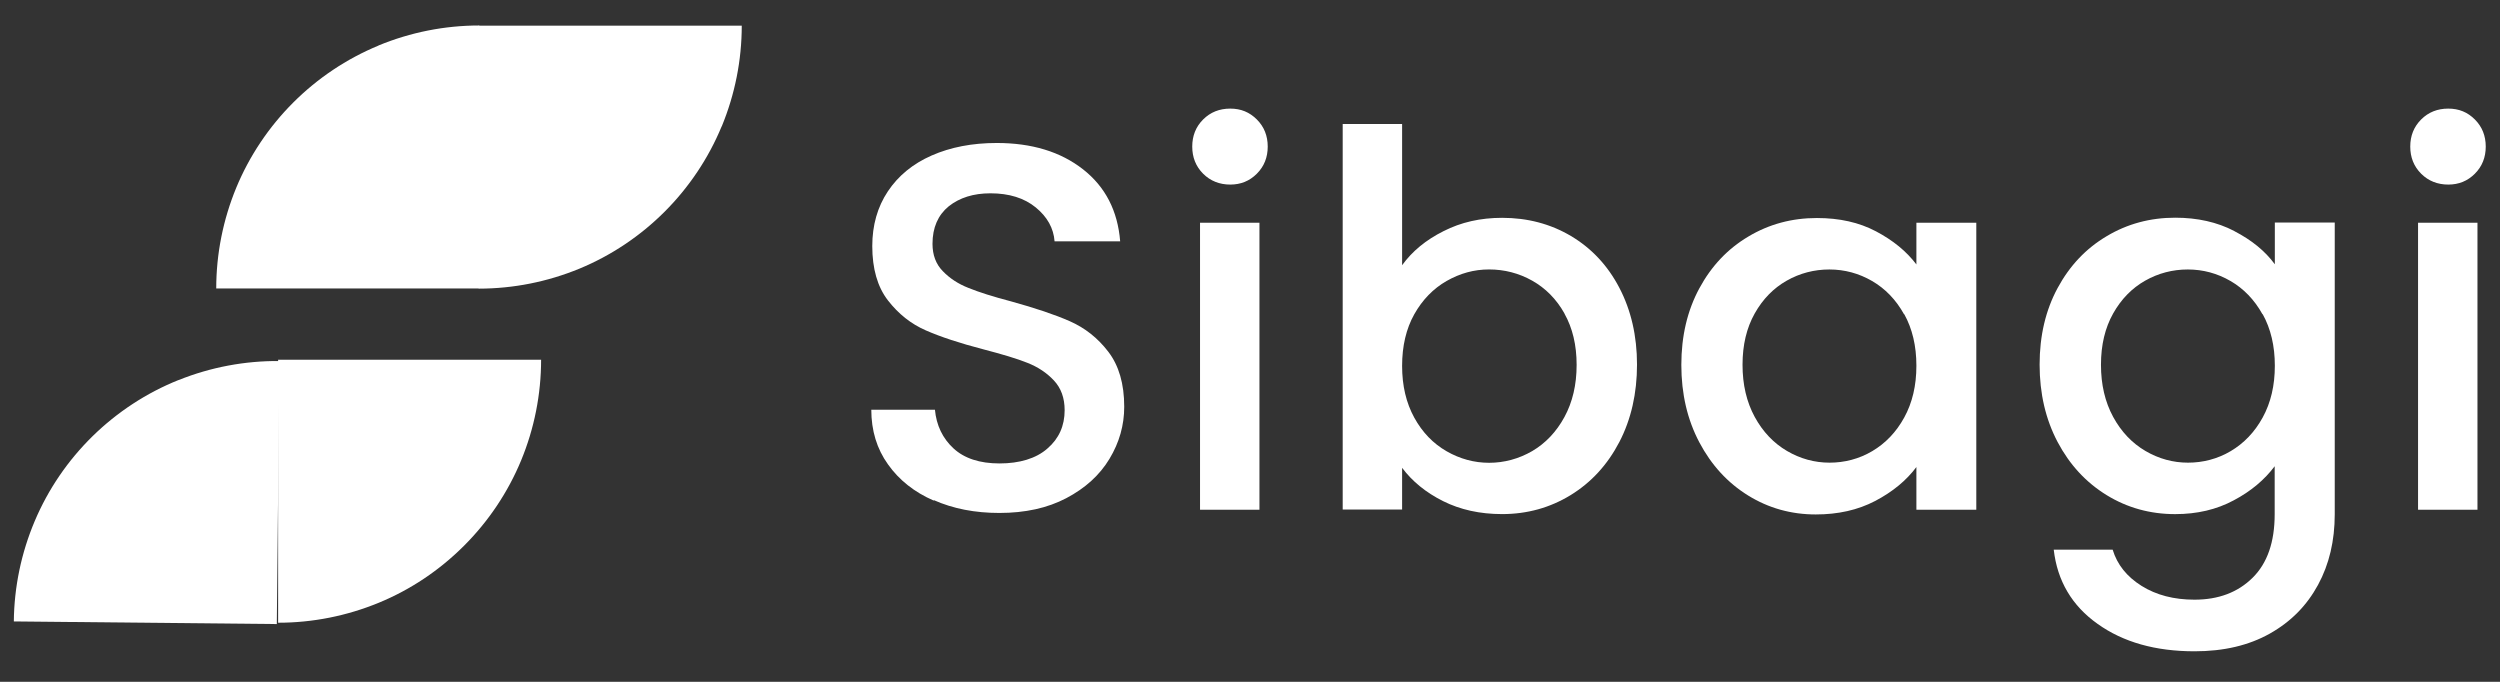 <svg width="77" height="21" viewBox="0 0 77 21" fill="none" xmlns="http://www.w3.org/2000/svg">
<rect x="0" y="0" width="77" height="21" fill="#333333" stroke="none"/>
<path fill-rule="evenodd" clip-rule="evenodd" d="M11.66 1.4C12.645 0.995 13.695 0.785 14.76 0.785V8.885H6.66C6.66 7.82 6.87 6.77 7.275 5.785C7.68 4.805 8.28 3.91 9.03 3.16C9.78 2.41 10.675 1.81 11.655 1.405L11.66 1.4Z" fill="white"/>
<path fill-rule="evenodd" clip-rule="evenodd" d="M22.231 3.89C22.636 2.905 22.846 1.855 22.846 0.79H14.746V8.89C15.811 8.89 16.861 8.68 17.846 8.275C18.826 7.87 19.721 7.27 20.471 6.52C21.221 5.77 21.821 4.875 22.226 3.895L22.231 3.89Z" fill="white"/>
<path fill-rule="evenodd" clip-rule="evenodd" d="M5.501 11.706C6.486 11.31 7.541 11.111 8.606 11.12L8.526 19.221L0.426 19.14C0.436 18.076 0.656 17.026 1.071 16.046C1.486 15.066 2.091 14.181 2.851 13.435C3.611 12.691 4.511 12.101 5.496 11.706H5.501Z" fill="white"/>
<path fill-rule="evenodd" clip-rule="evenodd" d="M14.296 16.805C15.046 16.055 15.646 15.16 16.051 14.18C16.456 13.2 16.666 12.145 16.666 11.08H8.566V19.18C9.631 19.18 10.681 18.97 11.666 18.565C12.651 18.16 13.541 17.56 14.291 16.81L14.296 16.805Z" fill="white"/>
<path d="M28.761 15.419C28.161 15.159 27.691 14.784 27.351 14.304C27.006 13.824 26.836 13.259 26.836 12.619H28.796C28.841 13.099 29.031 13.499 29.366 13.809C29.701 14.119 30.176 14.274 30.786 14.274C31.396 14.274 31.911 14.124 32.261 13.814C32.616 13.509 32.791 13.114 32.791 12.634C32.791 12.259 32.681 11.954 32.461 11.719C32.241 11.484 31.971 11.304 31.641 11.174C31.316 11.044 30.861 10.909 30.286 10.759C29.556 10.569 28.966 10.374 28.511 10.174C28.056 9.974 27.671 9.669 27.346 9.249C27.026 8.834 26.866 8.274 26.866 7.579C26.866 6.939 27.026 6.374 27.346 5.894C27.666 5.414 28.116 5.044 28.696 4.789C29.276 4.534 29.941 4.404 30.701 4.404C31.781 4.404 32.666 4.674 33.356 5.214C34.046 5.754 34.426 6.494 34.501 7.434H32.481C32.451 7.029 32.256 6.679 31.901 6.389C31.546 6.099 31.081 5.954 30.506 5.954C29.981 5.954 29.556 6.089 29.221 6.354C28.891 6.624 28.721 7.009 28.721 7.509C28.721 7.854 28.826 8.134 29.036 8.349C29.246 8.569 29.511 8.744 29.831 8.869C30.151 8.999 30.591 9.139 31.146 9.284C31.886 9.489 32.486 9.689 32.951 9.894C33.416 10.099 33.811 10.409 34.136 10.834C34.461 11.259 34.626 11.819 34.626 12.529C34.626 13.094 34.476 13.629 34.171 14.134C33.866 14.639 33.421 15.039 32.841 15.344C32.261 15.649 31.571 15.799 30.781 15.799C30.031 15.799 29.356 15.669 28.761 15.404V15.419Z" fill="white"/>
<path d="M37.056 5.35C36.831 5.125 36.721 4.845 36.721 4.515C36.721 4.185 36.831 3.905 37.056 3.68C37.281 3.455 37.561 3.345 37.891 3.345C38.221 3.345 38.486 3.455 38.711 3.68C38.936 3.905 39.046 4.185 39.046 4.515C39.046 4.845 38.936 5.125 38.711 5.35C38.486 5.575 38.216 5.685 37.891 5.685C37.566 5.685 37.281 5.575 37.056 5.35ZM38.791 6.86V15.7H36.961V6.86H38.791Z" fill="white"/>
<path d="M44.461 7.119C45.001 6.844 45.6 6.709 46.266 6.709C47.045 6.709 47.751 6.894 48.386 7.269C49.016 7.644 49.516 8.174 49.876 8.864C50.236 9.554 50.42 10.344 50.42 11.229C50.42 12.114 50.24 12.914 49.876 13.614C49.511 14.314 49.011 14.859 48.376 15.249C47.74 15.639 47.035 15.834 46.266 15.834C45.581 15.834 44.975 15.699 44.446 15.434C43.916 15.169 43.495 14.824 43.185 14.409V15.694H41.355V3.819H43.185V8.169C43.495 7.739 43.92 7.389 44.461 7.119ZM48.185 9.654C47.935 9.209 47.6 8.874 47.191 8.644C46.781 8.414 46.336 8.299 45.865 8.299C45.395 8.299 44.971 8.419 44.556 8.654C44.145 8.889 43.81 9.234 43.56 9.679C43.31 10.124 43.185 10.659 43.185 11.269C43.185 11.879 43.31 12.409 43.56 12.864C43.81 13.319 44.145 13.664 44.556 13.899C44.965 14.134 45.406 14.254 45.865 14.254C46.325 14.254 46.776 14.134 47.191 13.894C47.6 13.654 47.935 13.304 48.185 12.844C48.435 12.384 48.56 11.849 48.56 11.239C48.56 10.629 48.435 10.104 48.185 9.659V9.654Z" fill="white"/>
<path d="M52.34 8.88C52.71 8.195 53.21 7.665 53.85 7.285C54.485 6.905 55.19 6.715 55.96 6.715C56.655 6.715 57.26 6.85 57.78 7.125C58.3 7.4 58.715 7.735 59.025 8.145V6.86H60.87V15.7H59.025V14.385C58.715 14.8 58.29 15.15 57.755 15.43C57.22 15.71 56.61 15.845 55.925 15.845C55.165 15.845 54.47 15.65 53.84 15.26C53.21 14.87 52.71 14.325 52.34 13.625C51.97 12.925 51.785 12.13 51.785 11.24C51.785 10.35 51.97 9.565 52.34 8.88ZM58.645 9.68C58.395 9.23 58.065 8.89 57.66 8.655C57.255 8.42 56.815 8.3 56.345 8.3C55.875 8.3 55.435 8.415 55.03 8.645C54.625 8.875 54.295 9.21 54.045 9.655C53.795 10.1 53.67 10.625 53.67 11.235C53.67 11.845 53.795 12.38 54.045 12.84C54.295 13.3 54.63 13.65 55.04 13.89C55.45 14.13 55.89 14.25 56.35 14.25C56.81 14.25 57.26 14.135 57.665 13.895C58.07 13.655 58.4 13.315 58.65 12.86C58.9 12.405 59.025 11.875 59.025 11.265C59.025 10.655 58.9 10.125 58.65 9.675L58.645 9.68Z" fill="white"/>
<path d="M68.82 7.12C69.35 7.395 69.765 7.73 70.065 8.14V6.855H71.91V15.84C71.91 16.655 71.74 17.38 71.395 18.015C71.05 18.65 70.56 19.15 69.91 19.515C69.26 19.88 68.49 20.06 67.59 20.06C66.39 20.06 65.395 19.78 64.605 19.215C63.815 18.655 63.365 17.89 63.255 16.93H65.07C65.21 17.39 65.505 17.76 65.96 18.045C66.415 18.33 66.96 18.47 67.59 18.47C68.33 18.47 68.925 18.245 69.38 17.795C69.835 17.345 70.06 16.695 70.06 15.835V14.36C69.75 14.775 69.33 15.13 68.8 15.41C68.27 15.695 67.67 15.835 66.995 15.835C66.225 15.835 65.52 15.64 64.885 15.25C64.25 14.86 63.745 14.315 63.375 13.615C63.005 12.915 62.82 12.12 62.82 11.23C62.82 10.34 63.005 9.555 63.375 8.87C63.745 8.185 64.245 7.655 64.885 7.275C65.52 6.895 66.225 6.705 66.995 6.705C67.68 6.705 68.285 6.84 68.815 7.115L68.82 7.12ZM69.685 9.68C69.435 9.23 69.105 8.89 68.7 8.655C68.295 8.42 67.855 8.3 67.385 8.3C66.915 8.3 66.475 8.415 66.07 8.645C65.665 8.875 65.335 9.21 65.085 9.655C64.835 10.1 64.71 10.625 64.71 11.235C64.71 11.845 64.835 12.38 65.085 12.84C65.335 13.3 65.67 13.65 66.08 13.89C66.49 14.13 66.93 14.25 67.39 14.25C67.85 14.25 68.3 14.135 68.705 13.895C69.11 13.655 69.44 13.315 69.69 12.86C69.94 12.405 70.065 11.875 70.065 11.265C70.065 10.655 69.94 10.125 69.69 9.675L69.685 9.68Z" fill="white"/>
<path d="M74.571 5.35C74.346 5.125 74.236 4.845 74.236 4.515C74.236 4.185 74.346 3.905 74.571 3.68C74.796 3.455 75.076 3.345 75.406 3.345C75.736 3.345 76.001 3.455 76.226 3.68C76.451 3.905 76.561 4.185 76.561 4.515C76.561 4.845 76.451 5.125 76.226 5.35C76.001 5.575 75.731 5.685 75.406 5.685C75.081 5.685 74.796 5.575 74.571 5.35ZM76.306 6.86V15.7H74.476V6.86H76.306Z" fill="white"/>
</svg>
